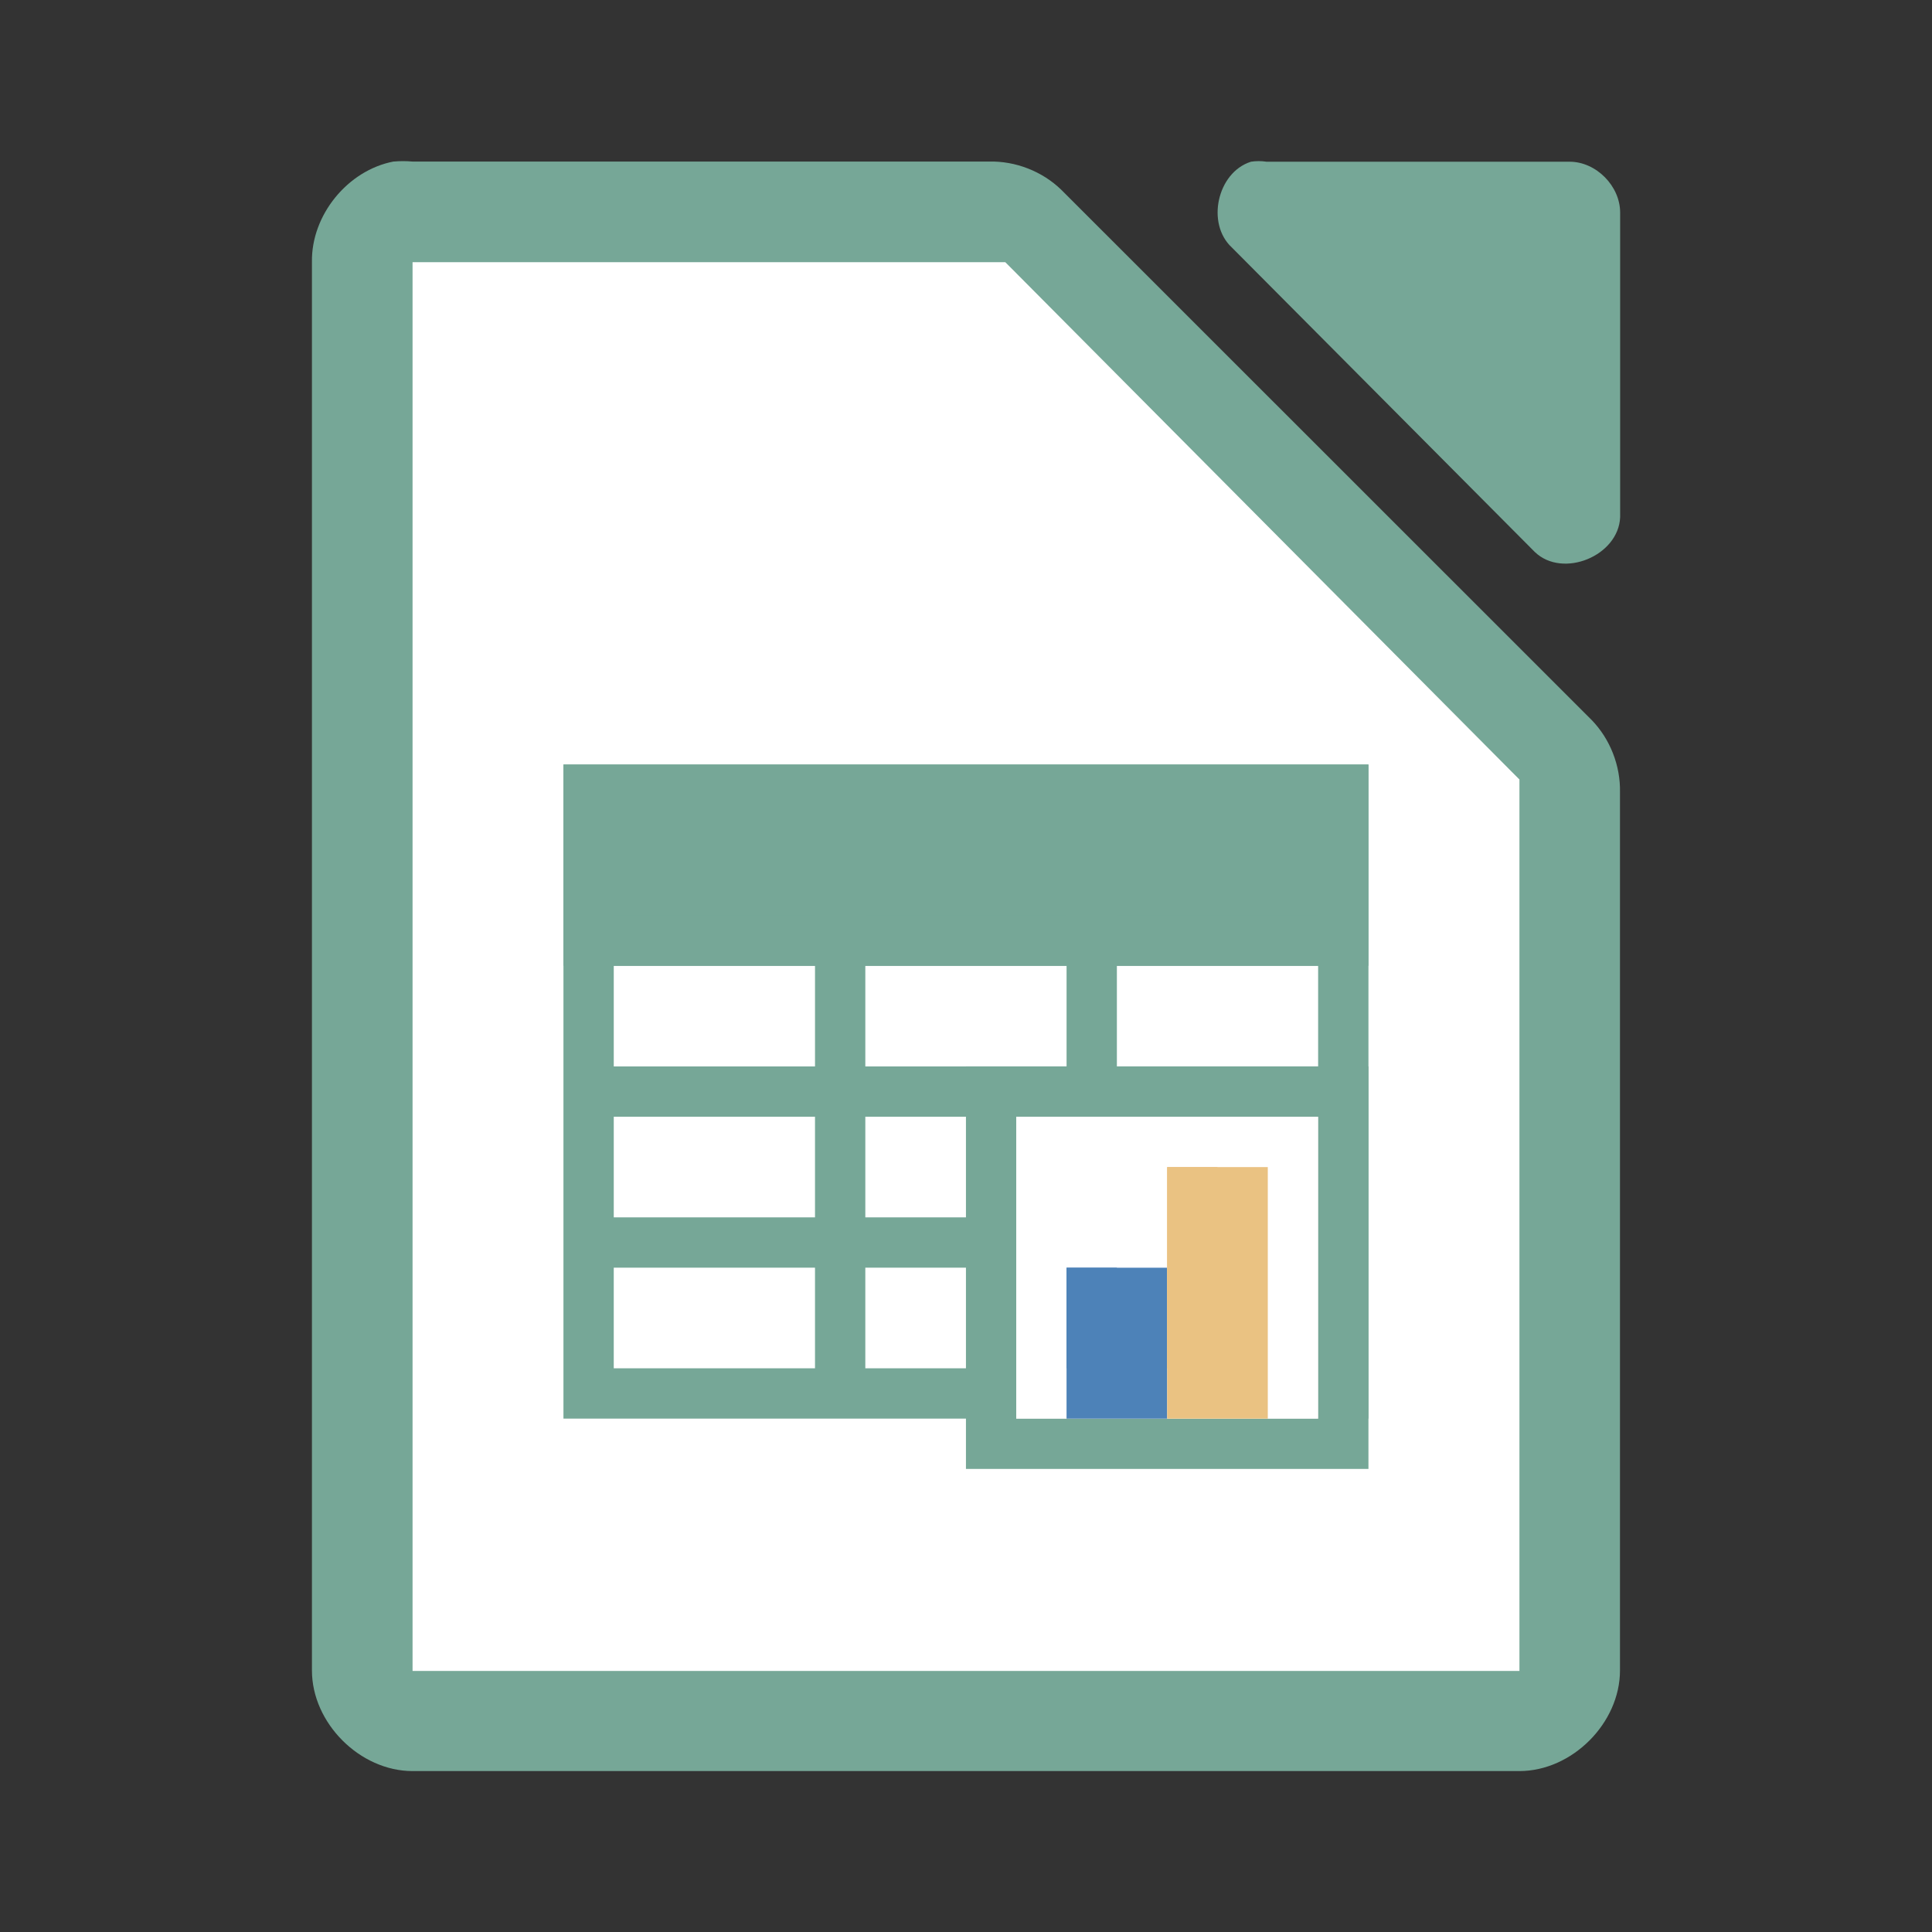 <svg xmlns="http://www.w3.org/2000/svg" width="24" height="24" version="1.1" viewBox="0 0 24 24"><rect x="0" y="0" width="24" height="24" fill="#333333" stroke="none"/><g stroke-width=".625"><path fill="#76a797" d="m4.891 2.006c-0.573 0.109-1.026 0.667-1.016 1.25v17.495c6.25e-5 0.654 0.596 1.25 1.25 1.25h13.749c0.654-6.2e-5 1.25-0.595 1.25-1.25v-10.909c0.007-0.33-0.122-0.661-0.352-0.898l-6.588-6.586c-0.237-0.23-0.568-0.359-0.898-0.351h-7.162c-0.078-0.007-0.156-0.007-0.234 0z"/><path fill="#76a797" d="m15.537 2.01c-0.416 0.133-0.556 0.767-0.235 1.064l3.765 3.784c0.348 0.332 1.04 0.048 1.059-0.434v-3.784c-3.7e-5 -0.33-0.299-0.631-0.627-0.631h-3.765c-0.065-0.01-0.131-0.01-0.196 0z"/><g fill="#fff"><path d="m5.125 3.257v17.5h13.75v-11.074l-0.098-0.098-6.211-6.25-0.078-0.078h-7.051z"/><path d="m5.75 3.882h6.287l6.213 6.25v10h-12.5z"/><path d="m6.999 9.498h10v8.125h-10z"/></g></g><g fill="#76a797"><path d="m7.999 11.996h16v4h-16z" transform="matrix(.625 0 0 .625 2 2)"/><path d="m7.999 11.996v13h16v-13h-15zm1 1h4v2h-4zm5 0h4v2h-4zm5 0h4v2h-4zm-10 3h4v2h-4zm5 0h4v2h-4zm5 0h4v2h-4zm-10 3h4v2h-4zm5 0h4v2h-4zm5 0h4v2h-4zm-10 3h4v2h-4zm5 0h4v2h-4zm5 0h4v2h-4z" transform="matrix(.625 0 0 .625 2 2)"/><path d="m15.999 17.996h8v8h-8z" transform="matrix(.625 0 0 .625 2 2)"/></g><g stroke-width=".625"><path fill="#ccc" d="m12.624 13.873h3.75v3.75h-3.75z"/><path fill="#fff" d="m12.624 13.873h3.75v3.75h-3.75z"/><path fill="#4d82b8" d="m13.249 15.748h1.25v1.875h-1.25z"/><path fill="#eac282" d="m14.499 14.498h1.25v3.125h-1.25z"/><path fill="#4d82b8" d="m13.249 15.748h0.625v1.25h-0.625z"/><path fill="#eac282" d="m14.499 14.498h0.625v2.5h-0.625z"/></g></svg>